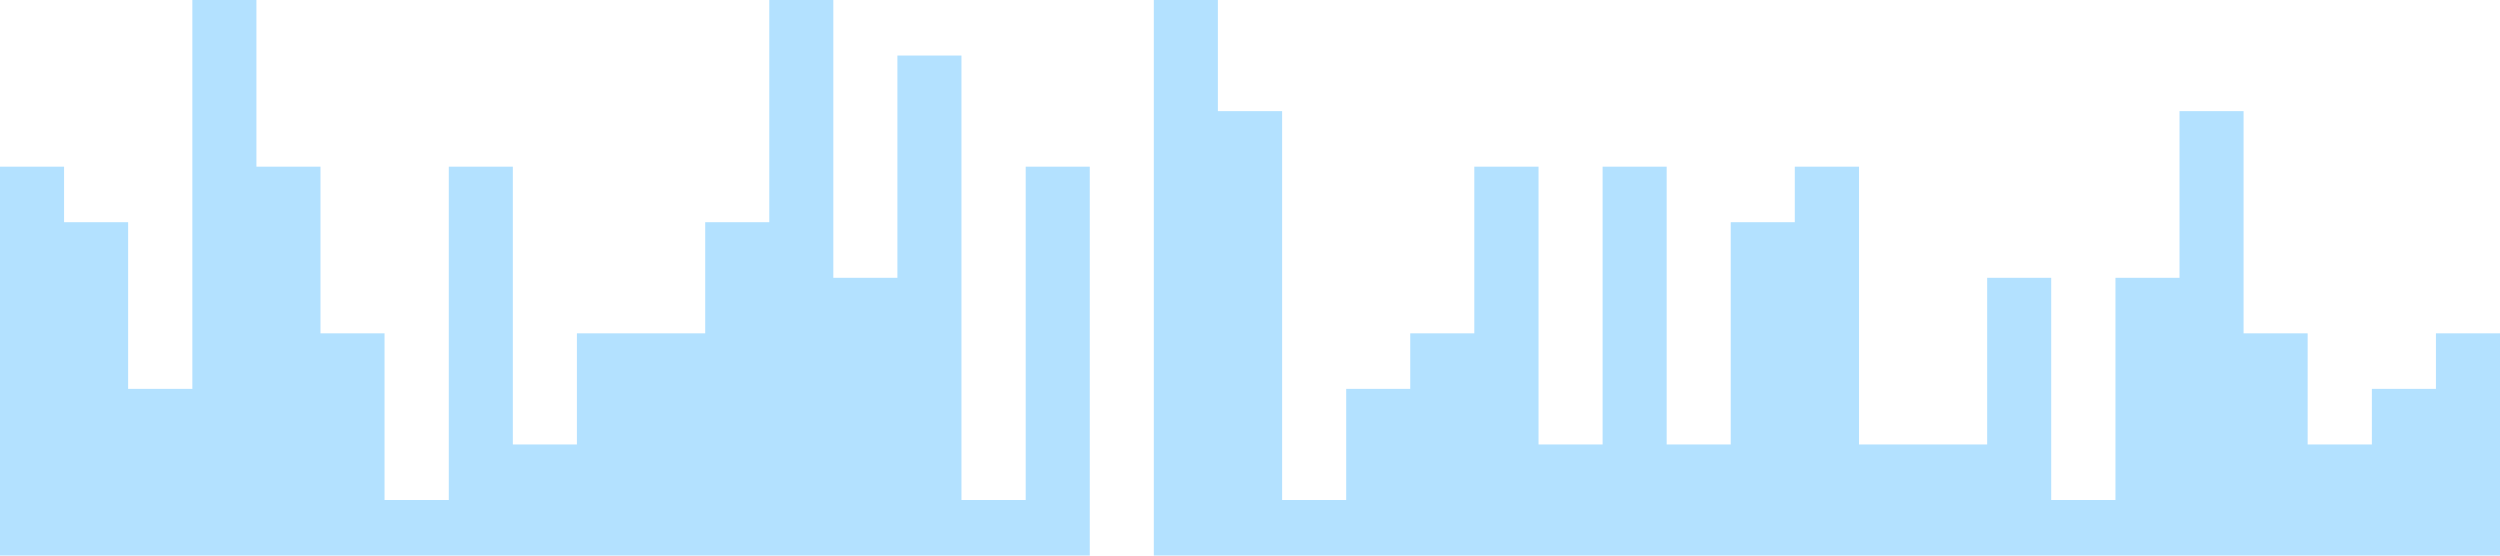 <?xml version="1.0" standalone="no"?><svg xmlns="http://www.w3.org/2000/svg" viewBox="0 0 1440 320"><path fill="#0099ff" fill-opacity="0.3" d="M0,64L0,96L36.9,96L36.9,128L73.8,128L73.8,224L110.8,224L110.8,0L147.7,0L147.7,96L184.6,96L184.6,192L221.5,192L221.5,288L258.5,288L258.5,96L295.4,96L295.4,256L332.3,256L332.3,192L369.2,192L369.2,192L406.2,192L406.2,128L443.1,128L443.1,0L480,0L480,160L516.9,160L516.9,32L553.8,32L553.8,288L590.8,288L590.8,96L627.7,96L627.7,320L664.6,320L664.6,0L701.5,0L701.5,64L738.5,64L738.5,288L775.4,288L775.4,224L812.3,224L812.3,192L849.2,192L849.2,96L886.2,96L886.2,256L923.1,256L923.1,96L960,96L960,256L996.9,256L996.9,128L1033.8,128L1033.8,96L1070.8,96L1070.8,256L1107.7,256L1107.7,256L1144.6,256L1144.6,160L1181.5,160L1181.5,288L1218.5,288L1218.5,160L1255.4,160L1255.4,64L1292.3,64L1292.3,192L1329.2,192L1329.2,256L1366.2,256L1366.2,224L1403.1,224L1403.1,192L1440,192L1440,320L1403.1,320L1403.1,320L1366.2,320L1366.2,320L1329.2,320L1329.2,320L1292.3,320L1292.3,320L1255.4,320L1255.4,320L1218.5,320L1218.5,320L1181.5,320L1181.5,320L1144.6,320L1144.6,320L1107.7,320L1107.7,320L1070.8,320L1070.8,320L1033.8,320L1033.8,320L996.9,320L996.9,320L960,320L960,320L923.1,320L923.1,320L886.2,320L886.2,320L849.2,320L849.2,320L812.3,320L812.3,320L775.4,320L775.4,320L738.5,320L738.5,320L701.5,320L701.5,320L664.6,320L664.6,320L627.7,320L627.7,320L590.8,320L590.8,320L553.8,320L553.8,320L516.9,320L516.9,320L480,320L480,320L443.1,320L443.1,320L406.2,320L406.2,320L369.2,320L369.2,320L332.3,320L332.3,320L295.4,320L295.4,320L258.5,320L258.5,320L221.5,320L221.5,320L184.6,320L184.6,320L147.7,320L147.7,320L110.8,320L110.8,320L73.8,320L73.8,320L36.9,320L36.9,320L0,320L0,320Z"></path></svg>
